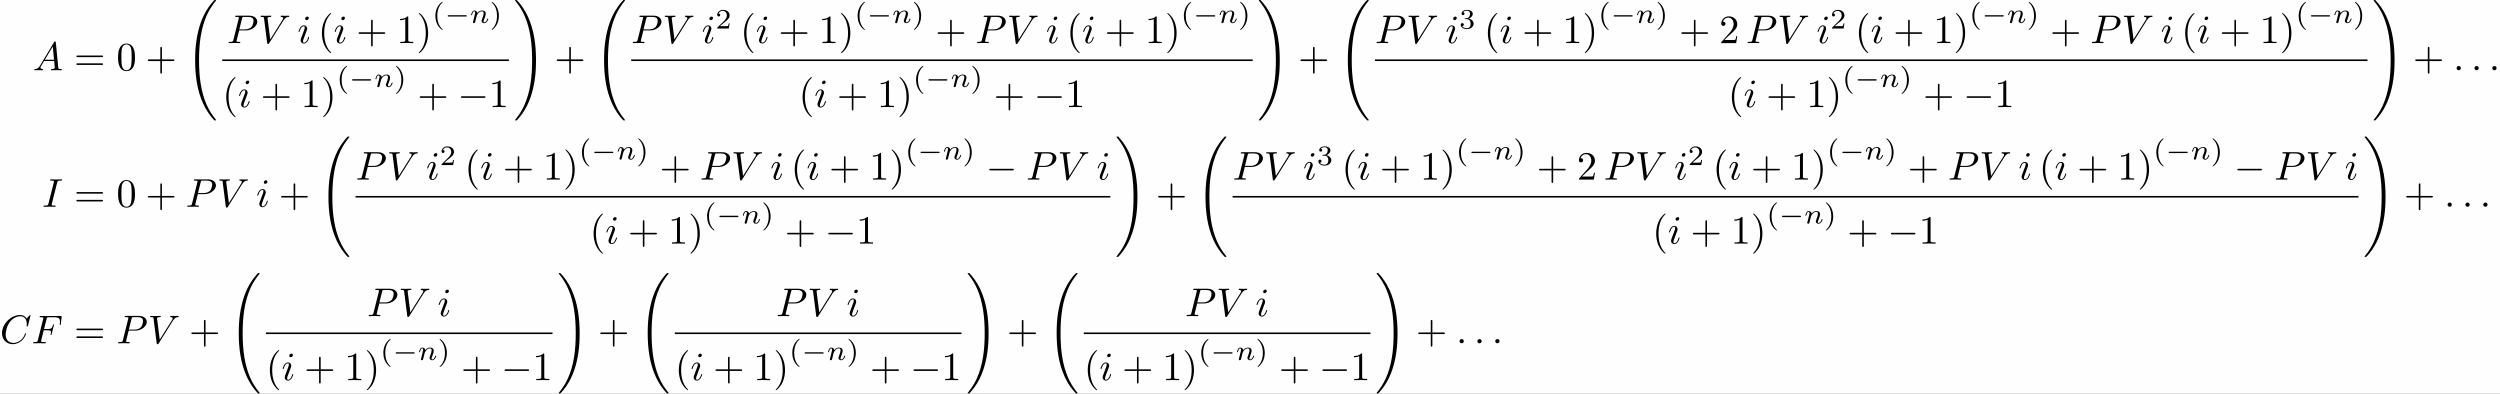 <?xml version='1.0' encoding='UTF-8'?>
<!-- This file was generated by dvisvgm 2.11.1 -->
<svg version='1.1' xmlns='http://www.w3.org/2000/svg' xmlns:xlink='http://www.w3.org/1999/xlink' width='930.422pt' height='146.452pt' viewBox='-44.22 42.455 930.422 146.452'>
<rect x="-44.22" y="42.455" width="930.422" height="146.452" fill="#808080" stroke="none"/>
<defs>
<path id='g3-110' d='M.851-.439C.823-.349 .781-.174 .781-.153C.781 0 .907 .07 1.018 .07C1.144 .07 1.255-.021 1.29-.084S1.381-.37 1.416-.516C1.451-.649 1.527-.969 1.569-1.144C1.611-1.297 1.653-1.451 1.688-1.611C1.764-1.897 1.778-1.953 1.981-2.239C2.176-2.518 2.504-2.88 3.027-2.88C3.431-2.88 3.438-2.525 3.438-2.392C3.438-1.974 3.138-1.2 3.027-.907C2.95-.711 2.922-.649 2.922-.53C2.922-.16 3.229 .07 3.585 .07C4.282 .07 4.589-.893 4.589-.997C4.589-1.088 4.498-1.088 4.477-1.088C4.38-1.088 4.373-1.046 4.345-.969C4.184-.411 3.884-.126 3.605-.126C3.459-.126 3.431-.223 3.431-.37C3.431-.53 3.466-.621 3.592-.934C3.675-1.151 3.961-1.89 3.961-2.28C3.961-2.957 3.424-3.075 3.055-3.075C2.476-3.075 2.085-2.72 1.876-2.441C1.827-2.922 1.416-3.075 1.13-3.075C.83-3.075 .669-2.859 .579-2.699C.425-2.441 .328-2.043 .328-2.008C.328-1.918 .425-1.918 .446-1.918C.544-1.918 .551-1.939 .6-2.127C.704-2.538 .837-2.88 1.109-2.88C1.29-2.88 1.339-2.727 1.339-2.538C1.339-2.406 1.276-2.148 1.227-1.96S1.109-1.485 1.074-1.332L.851-.439Z'/>
<path id='g1-0' d='M5.189-1.576C5.3-1.576 5.467-1.576 5.467-1.743C5.467-1.918 5.307-1.918 5.189-1.918H1.032C.921-1.918 .753-1.918 .753-1.75C.753-1.576 .914-1.576 1.032-1.576H5.189Z'/>
<path id='g4-40' d='M3.298 2.391C3.298 2.361 3.298 2.341 3.128 2.172C1.883 .917 1.564-.966 1.564-2.491C1.564-4.224 1.943-5.958 3.168-7.203C3.298-7.323 3.298-7.342 3.298-7.372C3.298-7.442 3.258-7.472 3.198-7.472C3.098-7.472 2.202-6.795 1.614-5.529C1.106-4.433 .986-3.328 .986-2.491C.986-1.714 1.096-.508 1.644 .618C2.242 1.843 3.098 2.491 3.198 2.491C3.258 2.491 3.298 2.461 3.298 2.391Z'/>
<path id='g4-41' d='M2.879-2.491C2.879-3.268 2.77-4.473 2.222-5.599C1.624-6.824 .767-7.472 .667-7.472C.608-7.472 .568-7.432 .568-7.372C.568-7.342 .568-7.323 .757-7.143C1.733-6.157 2.301-4.573 2.301-2.491C2.301-.787 1.933 .966 .697 2.222C.568 2.341 .568 2.361 .568 2.391C.568 2.451 .608 2.491 .667 2.491C.767 2.491 1.664 1.813 2.252 .548C2.76-.548 2.879-1.654 2.879-2.491Z'/>
<path id='g4-43' d='M4.075-2.291H6.854C6.994-2.291 7.183-2.291 7.183-2.491S6.994-2.69 6.854-2.69H4.075V-5.479C4.075-5.619 4.075-5.808 3.875-5.808S3.676-5.619 3.676-5.479V-2.69H.887C.747-2.69 .558-2.69 .558-2.491S.747-2.291 .887-2.291H3.676V.498C3.676 .638 3.676 .827 3.875 .827S4.075 .638 4.075 .498V-2.291Z'/>
<path id='g4-48' d='M4.583-3.188C4.583-3.985 4.533-4.782 4.184-5.519C3.726-6.476 2.909-6.635 2.491-6.635C1.893-6.635 1.166-6.376 .757-5.45C.438-4.762 .389-3.985 .389-3.188C.389-2.441 .428-1.544 .837-.787C1.265 .02 1.993 .219 2.481 .219C3.019 .219 3.776 .01 4.214-.936C4.533-1.624 4.583-2.401 4.583-3.188ZM2.481 0C2.092 0 1.504-.249 1.325-1.205C1.215-1.803 1.215-2.72 1.215-3.308C1.215-3.945 1.215-4.603 1.295-5.141C1.484-6.326 2.232-6.416 2.481-6.416C2.809-6.416 3.467-6.237 3.656-5.25C3.756-4.692 3.756-3.935 3.756-3.308C3.756-2.56 3.756-1.883 3.646-1.245C3.497-.299 2.929 0 2.481 0Z'/>
<path id='g4-49' d='M2.929-6.376C2.929-6.615 2.929-6.635 2.7-6.635C2.082-5.998 1.205-5.998 .887-5.998V-5.689C1.086-5.689 1.674-5.689 2.192-5.948V-.787C2.192-.428 2.162-.309 1.265-.309H.946V0C1.295-.03 2.162-.03 2.56-.03S3.826-.03 4.174 0V-.309H3.856C2.959-.309 2.929-.418 2.929-.787V-6.376Z'/>
<path id='g4-50' d='M1.265-.767L2.321-1.793C3.875-3.168 4.473-3.706 4.473-4.702C4.473-5.838 3.577-6.635 2.361-6.635C1.235-6.635 .498-5.719 .498-4.832C.498-4.274 .996-4.274 1.026-4.274C1.196-4.274 1.544-4.394 1.544-4.802C1.544-5.061 1.365-5.32 1.016-5.32C.936-5.32 .917-5.32 .887-5.31C1.116-5.958 1.654-6.326 2.232-6.326C3.138-6.326 3.567-5.519 3.567-4.702C3.567-3.905 3.068-3.118 2.521-2.501L.608-.369C.498-.259 .498-.239 .498 0H4.194L4.473-1.733H4.224C4.174-1.435 4.105-.996 4.005-.847C3.935-.767 3.278-.767 3.059-.767H1.265Z'/>
<path id='g4-61' d='M6.844-3.258C6.994-3.258 7.183-3.258 7.183-3.457S6.994-3.656 6.854-3.656H.887C.747-3.656 .558-3.656 .558-3.457S.747-3.258 .897-3.258H6.844ZM6.854-1.325C6.994-1.325 7.183-1.325 7.183-1.524S6.994-1.724 6.844-1.724H.897C.747-1.724 .558-1.724 .558-1.524S.747-1.325 .887-1.325H6.854Z'/>
<path id='g5-40' d='M2.476-5.23C1.151-4.296 .802-2.817 .802-1.75C.802-.767 1.095 .76 2.476 1.736C2.532 1.736 2.615 1.736 2.615 1.653C2.615 1.611 2.594 1.597 2.545 1.548C1.618 .711 1.276-.474 1.276-1.743C1.276-3.626 1.995-4.547 2.566-5.063C2.594-5.091 2.615-5.112 2.615-5.147C2.615-5.23 2.532-5.23 2.476-5.23Z'/>
<path id='g5-41' d='M.628-5.23C.579-5.23 .495-5.23 .495-5.147C.495-5.112 .516-5.091 .558-5.042C1.158-4.491 1.827-3.55 1.827-1.75C1.827-.293 1.374 .809 .621 1.492C.502 1.611 .495 1.618 .495 1.653S.516 1.736 .586 1.736C.669 1.736 1.332 1.276 1.792 .404C2.099-.174 2.301-.928 2.301-1.743C2.301-2.727 2.008-4.254 .628-5.23Z'/>
<path id='g5-50' d='M3.522-1.269H3.285C3.264-1.116 3.194-.704 3.103-.635C3.048-.593 2.511-.593 2.413-.593H1.13C1.862-1.241 2.106-1.437 2.525-1.764C3.041-2.176 3.522-2.608 3.522-3.271C3.522-4.115 2.783-4.631 1.89-4.631C1.025-4.631 .439-4.024 .439-3.382C.439-3.027 .739-2.992 .809-2.992C.976-2.992 1.179-3.11 1.179-3.361C1.179-3.487 1.13-3.731 .767-3.731C.983-4.226 1.458-4.38 1.785-4.38C2.483-4.38 2.845-3.836 2.845-3.271C2.845-2.664 2.413-2.183 2.19-1.932L.509-.272C.439-.209 .439-.195 .439 0H3.313L3.522-1.269Z'/>
<path id='g5-51' d='M1.904-2.329C2.448-2.329 2.838-1.953 2.838-1.206C2.838-.342 2.336-.084 1.932-.084C1.653-.084 1.039-.16 .746-.572C1.074-.586 1.151-.816 1.151-.962C1.151-1.186 .983-1.346 .767-1.346C.572-1.346 .377-1.227 .377-.941C.377-.286 1.102 .139 1.946 .139C2.915 .139 3.585-.509 3.585-1.206C3.585-1.75 3.138-2.294 2.371-2.455C3.103-2.72 3.368-3.243 3.368-3.668C3.368-4.219 2.734-4.631 1.96-4.631S.593-4.254 .593-3.696C.593-3.459 .746-3.327 .955-3.327C1.172-3.327 1.311-3.487 1.311-3.682C1.311-3.884 1.172-4.031 .955-4.045C1.2-4.352 1.681-4.428 1.939-4.428C2.253-4.428 2.692-4.275 2.692-3.668C2.692-3.375 2.594-3.055 2.413-2.838C2.183-2.573 1.988-2.559 1.639-2.538C1.465-2.525 1.451-2.525 1.416-2.518C1.402-2.518 1.346-2.504 1.346-2.427C1.346-2.329 1.409-2.329 1.527-2.329H1.904Z'/>
<path id='g0-0' d='M6.565-2.291C6.735-2.291 6.914-2.291 6.914-2.491S6.735-2.69 6.565-2.69H1.176C1.006-2.69 .827-2.69 .827-2.491S1.006-2.291 1.176-2.291H6.565Z'/>
<path id='g6-32' d='M7.542 29.38C7.542 29.35 7.542 29.33 7.482 29.26C6.526 28.105 5.729 26.829 5.141 25.445C3.836 22.396 3.318 18.829 3.318 14.545C3.318 10.301 3.806 6.575 5.28 3.308C5.858 2.042 6.615 .867 7.502-.209C7.522-.239 7.542-.259 7.542-.299C7.542-.399 7.472-.399 7.323-.399S7.153-.399 7.133-.379C7.123-.369 6.506 .229 5.729 1.325C3.995 3.776 3.118 6.705 2.67 9.674C2.431 11.278 2.351 12.912 2.351 14.535C2.351 18.262 2.819 22.067 4.413 25.474C5.121 26.989 6.067 28.354 7.054 29.39C7.143 29.469 7.153 29.479 7.323 29.479C7.472 29.479 7.542 29.479 7.542 29.38Z'/>
<path id='g6-33' d='M5.529 14.545C5.529 10.819 5.061 7.014 3.467 3.606C2.76 2.092 1.813 .727 .827-.309C.737-.389 .727-.399 .558-.399C.418-.399 .339-.399 .339-.299C.339-.259 .379-.209 .399-.179C1.355 .976 2.152 2.252 2.74 3.636C4.045 6.685 4.563 10.252 4.563 14.535C4.563 18.78 4.075 22.506 2.6 25.773C2.022 27.039 1.265 28.214 .379 29.29C.369 29.31 .339 29.35 .339 29.38C.339 29.479 .418 29.479 .558 29.479C.707 29.479 .727 29.479 .747 29.46C.757 29.45 1.375 28.852 2.152 27.756C3.885 25.305 4.762 22.376 5.21 19.407C5.45 17.803 5.529 16.169 5.529 14.545Z'/>
<path id='g2-58' d='M1.913-.528C1.913-.817 1.674-1.056 1.385-1.056S.857-.817 .857-.528S1.096 0 1.385 0S1.913-.239 1.913-.528Z'/>
<path id='g2-65' d='M1.783-1.146C1.385-.478 .996-.339 .558-.309C.438-.299 .349-.299 .349-.11C.349-.05 .399 0 .478 0C.747 0 1.056-.03 1.335-.03C1.664-.03 2.012 0 2.331 0C2.391 0 2.521 0 2.521-.189C2.521-.299 2.431-.309 2.361-.309C2.132-.329 1.893-.408 1.893-.658C1.893-.777 1.953-.887 2.032-1.026L2.79-2.301H5.29C5.31-2.092 5.45-.737 5.45-.638C5.45-.339 4.932-.309 4.732-.309C4.593-.309 4.493-.309 4.493-.11C4.493 0 4.613 0 4.633 0C5.041 0 5.469-.03 5.878-.03C6.127-.03 6.755 0 7.004 0C7.064 0 7.183 0 7.183-.199C7.183-.309 7.083-.309 6.954-.309C6.336-.309 6.336-.379 6.306-.667L5.699-6.894C5.679-7.093 5.679-7.133 5.509-7.133C5.35-7.133 5.31-7.064 5.25-6.964L1.783-1.146ZM2.979-2.61L4.941-5.898L5.26-2.61H2.979Z'/>
<path id='g2-67' d='M7.572-6.924C7.572-6.954 7.552-7.024 7.462-7.024C7.432-7.024 7.422-7.014 7.313-6.904L6.615-6.137C6.526-6.276 6.067-7.024 4.961-7.024C2.74-7.024 .498-4.822 .498-2.511C.498-.867 1.674 .219 3.198 .219C4.065 .219 4.822-.179 5.35-.638C6.276-1.455 6.446-2.361 6.446-2.391C6.446-2.491 6.346-2.491 6.326-2.491C6.267-2.491 6.217-2.471 6.197-2.391C6.107-2.102 5.878-1.395 5.191-.817C4.503-.259 3.875-.09 3.357-.09C2.461-.09 1.405-.608 1.405-2.162C1.405-2.73 1.614-4.344 2.61-5.509C3.218-6.217 4.154-6.715 5.041-6.715C6.057-6.715 6.645-5.948 6.645-4.792C6.645-4.394 6.615-4.384 6.615-4.284S6.725-4.184 6.765-4.184C6.894-4.184 6.894-4.204 6.944-4.384L7.572-6.924Z'/>
<path id='g2-70' d='M3.019-3.238H3.985C4.732-3.238 4.812-3.078 4.812-2.79C4.812-2.72 4.812-2.6 4.742-2.301C4.722-2.252 4.712-2.212 4.712-2.192C4.712-2.112 4.772-2.072 4.832-2.072C4.932-2.072 4.932-2.102 4.981-2.281L5.529-4.443C5.559-4.553 5.559-4.573 5.559-4.603C5.559-4.623 5.539-4.712 5.44-4.712S5.33-4.663 5.29-4.503C5.081-3.726 4.852-3.547 4.005-3.547H3.098L3.736-6.077C3.826-6.426 3.836-6.466 4.274-6.466H5.589C6.814-6.466 7.044-6.137 7.044-5.37C7.044-5.141 7.044-5.101 7.014-4.832C6.994-4.702 6.994-4.682 6.994-4.653C6.994-4.603 7.024-4.533 7.113-4.533C7.223-4.533 7.233-4.593 7.253-4.782L7.452-6.506C7.482-6.775 7.432-6.775 7.183-6.775H2.301C2.102-6.775 2.002-6.775 2.002-6.575C2.002-6.466 2.092-6.466 2.281-6.466C2.65-6.466 2.929-6.466 2.929-6.286C2.929-6.247 2.929-6.227 2.879-6.047L1.564-.777C1.465-.389 1.445-.309 .658-.309C.488-.309 .379-.309 .379-.12C.379 0 .498 0 .528 0C.817 0 1.554-.03 1.843-.03C2.172-.03 2.999 0 3.328 0C3.417 0 3.537 0 3.537-.189C3.537-.269 3.477-.289 3.477-.299C3.447-.309 3.427-.309 3.198-.309C2.979-.309 2.929-.309 2.68-.329C2.391-.359 2.361-.399 2.361-.528C2.361-.548 2.361-.608 2.401-.757L3.019-3.238Z'/>
<path id='g2-73' d='M3.726-6.037C3.816-6.396 3.846-6.496 4.633-6.496C4.872-6.496 4.951-6.496 4.951-6.685C4.951-6.804 4.842-6.804 4.802-6.804C4.513-6.804 3.776-6.775 3.487-6.775C3.188-6.775 2.461-6.804 2.162-6.804C2.092-6.804 1.963-6.804 1.963-6.605C1.963-6.496 2.052-6.496 2.242-6.496C2.66-6.496 2.929-6.496 2.929-6.306C2.929-6.257 2.929-6.237 2.909-6.147L1.564-.777C1.474-.408 1.445-.309 .658-.309C.428-.309 .339-.309 .339-.11C.339 0 .458 0 .488 0C.777 0 1.504-.03 1.793-.03C2.092-.03 2.829 0 3.128 0C3.208 0 3.328 0 3.328-.189C3.328-.309 3.248-.309 3.029-.309C2.849-.309 2.8-.309 2.6-.329C2.391-.349 2.351-.389 2.351-.498C2.351-.578 2.371-.658 2.391-.727L3.726-6.037Z'/>
<path id='g2-80' d='M3.019-3.148H4.712C6.127-3.148 7.512-4.184 7.512-5.3C7.512-6.067 6.854-6.804 5.549-6.804H2.321C2.132-6.804 2.022-6.804 2.022-6.615C2.022-6.496 2.112-6.496 2.311-6.496C2.441-6.496 2.62-6.486 2.74-6.476C2.899-6.456 2.959-6.426 2.959-6.316C2.959-6.276 2.949-6.247 2.919-6.127L1.584-.777C1.484-.389 1.465-.309 .677-.309C.508-.309 .399-.309 .399-.12C.399 0 .518 0 .548 0C.827 0 1.534-.03 1.813-.03C2.022-.03 2.242-.02 2.451-.02C2.67-.02 2.889 0 3.098 0C3.168 0 3.298 0 3.298-.199C3.298-.309 3.208-.309 3.019-.309C2.65-.309 2.371-.309 2.371-.488C2.371-.548 2.391-.598 2.401-.658L3.019-3.148ZM3.736-6.117C3.826-6.466 3.846-6.496 4.274-6.496H5.23C6.057-6.496 6.585-6.227 6.585-5.539C6.585-5.151 6.386-4.294 5.998-3.935C5.499-3.487 4.902-3.407 4.463-3.407H3.059L3.736-6.117Z'/>
<path id='g2-86' d='M6.257-5.669C6.745-6.446 7.163-6.476 7.532-6.496C7.651-6.506 7.661-6.675 7.661-6.685C7.661-6.765 7.611-6.804 7.532-6.804C7.273-6.804 6.984-6.775 6.715-6.775C6.386-6.775 6.047-6.804 5.729-6.804C5.669-6.804 5.539-6.804 5.539-6.615C5.539-6.506 5.629-6.496 5.699-6.496C5.968-6.476 6.157-6.376 6.157-6.167C6.157-6.017 6.007-5.798 6.007-5.788L2.949-.927L2.271-6.197C2.271-6.366 2.501-6.496 2.959-6.496C3.098-6.496 3.208-6.496 3.208-6.695C3.208-6.785 3.128-6.804 3.068-6.804C2.67-6.804 2.242-6.775 1.833-6.775C1.654-6.775 1.465-6.785 1.285-6.785S.917-6.804 .747-6.804C.677-6.804 .558-6.804 .558-6.615C.558-6.496 .648-6.496 .807-6.496C1.365-6.496 1.375-6.406 1.405-6.157L2.192-.01C2.222 .189 2.262 .219 2.391 .219C2.55 .219 2.59 .169 2.67 .04L6.257-5.669Z'/>
<path id='g2-105' d='M2.829-6.227C2.829-6.426 2.69-6.585 2.461-6.585C2.192-6.585 1.923-6.326 1.923-6.057C1.923-5.868 2.062-5.699 2.301-5.699C2.531-5.699 2.829-5.928 2.829-6.227ZM2.072-2.481C2.192-2.77 2.192-2.79 2.291-3.059C2.371-3.258 2.421-3.397 2.421-3.587C2.421-4.035 2.102-4.403 1.604-4.403C.667-4.403 .289-2.959 .289-2.869C.289-2.77 .389-2.77 .408-2.77C.508-2.77 .518-2.79 .568-2.949C.837-3.885 1.235-4.184 1.574-4.184C1.654-4.184 1.823-4.184 1.823-3.866C1.823-3.656 1.753-3.447 1.714-3.347C1.634-3.088 1.186-1.933 1.026-1.504C.927-1.245 .797-.917 .797-.707C.797-.239 1.136 .11 1.614 .11C2.55 .11 2.919-1.335 2.919-1.425C2.919-1.524 2.829-1.524 2.8-1.524C2.7-1.524 2.7-1.494 2.65-1.345C2.471-.717 2.142-.11 1.634-.11C1.465-.11 1.395-.209 1.395-.438C1.395-.687 1.455-.827 1.684-1.435L2.072-2.481Z'/>
</defs>
<g id='page1' transform='matrix(1.5 0 0 1.5 0 0)'>
<rect x='-29.48' y='28.303' width='620.281' height='97.635' fill='#fefefe'/>
<use x='-21.329' y='45.738' xlink:href='#g2-65'/>
<use x='-11.089' y='45.738' xlink:href='#g4-61'/>
<use x='-.573' y='45.738' xlink:href='#g4-48'/>
<use x='6.622' y='45.738' xlink:href='#g4-43'/>
<use x='16.584' y='28.702' xlink:href='#g6-32'/>
<use x='26.841' y='38.998' xlink:href='#g2-80'/>
<use x='34.621' y='38.998' xlink:href='#g2-86'/>
<use x='44.307' y='38.998' xlink:href='#g2-105'/>
<use x='49.4' y='38.998' xlink:href='#g4-40'/>
<use x='53.274' y='38.998' xlink:href='#g2-105'/>
<use x='58.92' y='38.998' xlink:href='#g4-43'/>
<use x='68.883' y='38.998' xlink:href='#g4-49'/>
<use x='73.864' y='38.998' xlink:href='#g4-41'/>
<use x='77.738' y='33.989' xlink:href='#g5-40'/>
<use x='80.852' y='33.989' xlink:href='#g1-0'/>
<use x='87.078' y='33.989' xlink:href='#g3-110'/>
<use x='92.003' y='33.989' xlink:href='#g5-41'/>
<rect x='25.667' y='43.048' height='.398' width='71.122'/>
<use x='25.667' y='54.881' xlink:href='#g4-40'/>
<use x='29.541' y='54.881' xlink:href='#g2-105'/>
<use x='35.188' y='54.881' xlink:href='#g4-43'/>
<use x='45.15' y='54.881' xlink:href='#g4-49'/>
<use x='50.132' y='54.881' xlink:href='#g4-41'/>
<use x='54.006' y='49.872' xlink:href='#g5-40'/>
<use x='57.119' y='49.872' xlink:href='#g1-0'/>
<use x='63.346' y='49.872' xlink:href='#g3-110'/>
<use x='68.271' y='49.872' xlink:href='#g5-41'/>
<use x='74.096' y='54.881' xlink:href='#g4-43'/>
<use x='84.059' y='54.881' xlink:href='#g0-0'/>
<use x='91.807' y='54.881' xlink:href='#g4-49'/>
<use x='97.984' y='28.702' xlink:href='#g6-33'/>
<use x='108.085' y='45.738' xlink:href='#g4-43'/>
<use x='118.048' y='28.702' xlink:href='#g6-32'/>
<use x='127.131' y='38.998' xlink:href='#g2-80'/>
<use x='134.91' y='38.998' xlink:href='#g2-86'/>
<use x='144.596' y='38.998' xlink:href='#g2-105'/>
<use x='148.028' y='35.383' xlink:href='#g5-50'/>
<use x='154.158' y='38.998' xlink:href='#g4-40'/>
<use x='158.033' y='38.998' xlink:href='#g2-105'/>
<use x='163.679' y='38.998' xlink:href='#g4-43'/>
<use x='173.641' y='38.998' xlink:href='#g4-49'/>
<use x='178.623' y='38.998' xlink:href='#g4-41'/>
<use x='182.497' y='33.989' xlink:href='#g5-40'/>
<use x='185.61' y='33.989' xlink:href='#g1-0'/>
<use x='191.837' y='33.989' xlink:href='#g3-110'/>
<use x='196.762' y='33.989' xlink:href='#g5-41'/>
<use x='202.587' y='38.998' xlink:href='#g4-43'/>
<use x='212.55' y='38.998' xlink:href='#g2-80'/>
<use x='220.33' y='38.998' xlink:href='#g2-86'/>
<use x='230.016' y='38.998' xlink:href='#g2-105'/>
<use x='235.108' y='38.998' xlink:href='#g4-40'/>
<use x='238.983' y='38.998' xlink:href='#g2-105'/>
<use x='244.629' y='38.998' xlink:href='#g4-43'/>
<use x='254.591' y='38.998' xlink:href='#g4-49'/>
<use x='259.573' y='38.998' xlink:href='#g4-41'/>
<use x='263.447' y='33.989' xlink:href='#g5-40'/>
<use x='266.56' y='33.989' xlink:href='#g1-0'/>
<use x='272.787' y='33.989' xlink:href='#g3-110'/>
<use x='277.712' y='33.989' xlink:href='#g5-41'/>
<rect x='127.131' y='43.048' height='.398' width='154.193'/>
<use x='168.666' y='54.881' xlink:href='#g4-40'/>
<use x='172.54' y='54.881' xlink:href='#g2-105'/>
<use x='178.187' y='54.881' xlink:href='#g4-43'/>
<use x='188.149' y='54.881' xlink:href='#g4-49'/>
<use x='193.131' y='54.881' xlink:href='#g4-41'/>
<use x='197.005' y='49.872' xlink:href='#g5-40'/>
<use x='200.118' y='49.872' xlink:href='#g1-0'/>
<use x='206.345' y='49.872' xlink:href='#g3-110'/>
<use x='211.27' y='49.872' xlink:href='#g5-41'/>
<use x='217.095' y='54.881' xlink:href='#g4-43'/>
<use x='227.058' y='54.881' xlink:href='#g0-0'/>
<use x='234.806' y='54.881' xlink:href='#g4-49'/>
<use x='282.519' y='28.702' xlink:href='#g6-33'/>
<use x='292.62' y='45.738' xlink:href='#g4-43'/>
<use x='302.583' y='28.702' xlink:href='#g6-32'/>
<use x='311.665' y='38.998' xlink:href='#g2-80'/>
<use x='319.445' y='38.998' xlink:href='#g2-86'/>
<use x='329.131' y='38.998' xlink:href='#g2-105'/>
<use x='332.563' y='35.383' xlink:href='#g5-51'/>
<use x='338.693' y='38.998' xlink:href='#g4-40'/>
<use x='342.567' y='38.998' xlink:href='#g2-105'/>
<use x='348.213' y='38.998' xlink:href='#g4-43'/>
<use x='358.176' y='38.998' xlink:href='#g4-49'/>
<use x='363.157' y='38.998' xlink:href='#g4-41'/>
<use x='367.032' y='33.989' xlink:href='#g5-40'/>
<use x='370.145' y='33.989' xlink:href='#g1-0'/>
<use x='376.372' y='33.989' xlink:href='#g3-110'/>
<use x='381.297' y='33.989' xlink:href='#g5-41'/>
<use x='387.122' y='38.998' xlink:href='#g4-43'/>
<use x='397.085' y='38.998' xlink:href='#g4-50'/>
<use x='403.726' y='38.998' xlink:href='#g2-80'/>
<use x='411.506' y='38.998' xlink:href='#g2-86'/>
<use x='421.192' y='38.998' xlink:href='#g2-105'/>
<use x='424.624' y='35.383' xlink:href='#g5-50'/>
<use x='430.754' y='38.998' xlink:href='#g4-40'/>
<use x='434.628' y='38.998' xlink:href='#g2-105'/>
<use x='440.275' y='38.998' xlink:href='#g4-43'/>
<use x='450.237' y='38.998' xlink:href='#g4-49'/>
<use x='455.218' y='38.998' xlink:href='#g4-41'/>
<use x='459.093' y='33.989' xlink:href='#g5-40'/>
<use x='462.206' y='33.989' xlink:href='#g1-0'/>
<use x='468.433' y='33.989' xlink:href='#g3-110'/>
<use x='473.358' y='33.989' xlink:href='#g5-41'/>
<use x='479.183' y='38.998' xlink:href='#g4-43'/>
<use x='489.146' y='38.998' xlink:href='#g2-80'/>
<use x='496.926' y='38.998' xlink:href='#g2-86'/>
<use x='506.611' y='38.998' xlink:href='#g2-105'/>
<use x='511.704' y='38.998' xlink:href='#g4-40'/>
<use x='515.578' y='38.998' xlink:href='#g2-105'/>
<use x='521.225' y='38.998' xlink:href='#g4-43'/>
<use x='531.187' y='38.998' xlink:href='#g4-49'/>
<use x='536.168' y='38.998' xlink:href='#g4-41'/>
<use x='540.043' y='33.989' xlink:href='#g5-40'/>
<use x='543.156' y='33.989' xlink:href='#g1-0'/>
<use x='549.383' y='33.989' xlink:href='#g3-110'/>
<use x='554.308' y='33.989' xlink:href='#g5-41'/>
<rect x='311.665' y='43.048' height='.398' width='246.254'/>
<use x='399.231' y='54.881' xlink:href='#g4-40'/>
<use x='403.106' y='54.881' xlink:href='#g2-105'/>
<use x='408.752' y='54.881' xlink:href='#g4-43'/>
<use x='418.714' y='54.881' xlink:href='#g4-49'/>
<use x='423.696' y='54.881' xlink:href='#g4-41'/>
<use x='427.57' y='49.872' xlink:href='#g5-40'/>
<use x='430.683' y='49.872' xlink:href='#g1-0'/>
<use x='436.91' y='49.872' xlink:href='#g3-110'/>
<use x='441.835' y='49.872' xlink:href='#g5-41'/>
<use x='447.66' y='54.881' xlink:href='#g4-43'/>
<use x='457.623' y='54.881' xlink:href='#g0-0'/>
<use x='465.372' y='54.881' xlink:href='#g4-49'/>
<use x='559.115' y='28.702' xlink:href='#g6-33'/>
<use x='569.216' y='45.738' xlink:href='#g4-43'/>
<use x='579.178' y='45.738' xlink:href='#g2-58'/>
<use x='583.606' y='45.738' xlink:href='#g2-58'/>
<use x='588.034' y='45.738' xlink:href='#g2-58'/>
<use x='-19.018' y='79.611' xlink:href='#g2-73'/>
<use x='-11.089' y='79.611' xlink:href='#g4-61'/>
<use x='-.573' y='79.611' xlink:href='#g4-48'/>
<use x='6.622' y='79.611' xlink:href='#g4-43'/>
<use x='16.584' y='79.611' xlink:href='#g2-80'/>
<use x='24.364' y='79.611' xlink:href='#g2-86'/>
<use x='34.05' y='79.611' xlink:href='#g2-105'/>
<use x='39.696' y='79.611' xlink:href='#g4-43'/>
<use x='49.659' y='62.575' xlink:href='#g6-32'/>
<use x='58.742' y='72.871' xlink:href='#g2-80'/>
<use x='66.521' y='72.871' xlink:href='#g2-86'/>
<use x='76.207' y='72.871' xlink:href='#g2-105'/>
<use x='79.64' y='69.256' xlink:href='#g5-50'/>
<use x='85.769' y='72.871' xlink:href='#g4-40'/>
<use x='89.644' y='72.871' xlink:href='#g2-105'/>
<use x='95.29' y='72.871' xlink:href='#g4-43'/>
<use x='105.252' y='72.871' xlink:href='#g4-49'/>
<use x='110.234' y='72.871' xlink:href='#g4-41'/>
<use x='114.108' y='67.862' xlink:href='#g5-40'/>
<use x='117.221' y='67.862' xlink:href='#g1-0'/>
<use x='123.448' y='67.862' xlink:href='#g3-110'/>
<use x='128.373' y='67.862' xlink:href='#g5-41'/>
<use x='134.198' y='72.871' xlink:href='#g4-43'/>
<use x='144.161' y='72.871' xlink:href='#g2-80'/>
<use x='151.941' y='72.871' xlink:href='#g2-86'/>
<use x='161.627' y='72.871' xlink:href='#g2-105'/>
<use x='166.719' y='72.871' xlink:href='#g4-40'/>
<use x='170.594' y='72.871' xlink:href='#g2-105'/>
<use x='176.24' y='72.871' xlink:href='#g4-43'/>
<use x='186.202' y='72.871' xlink:href='#g4-49'/>
<use x='191.184' y='72.871' xlink:href='#g4-41'/>
<use x='195.058' y='67.862' xlink:href='#g5-40'/>
<use x='198.171' y='67.862' xlink:href='#g1-0'/>
<use x='204.398' y='67.862' xlink:href='#g3-110'/>
<use x='209.323' y='67.862' xlink:href='#g5-41'/>
<use x='215.148' y='72.871' xlink:href='#g0-0'/>
<use x='225.111' y='72.871' xlink:href='#g2-80'/>
<use x='232.891' y='72.871' xlink:href='#g2-86'/>
<use x='242.577' y='72.871' xlink:href='#g2-105'/>
<rect x='58.742' y='76.921' height='.398' width='187.267'/>
<use x='116.814' y='88.755' xlink:href='#g4-40'/>
<use x='120.689' y='88.755' xlink:href='#g2-105'/>
<use x='126.335' y='88.755' xlink:href='#g4-43'/>
<use x='136.297' y='88.755' xlink:href='#g4-49'/>
<use x='141.279' y='88.755' xlink:href='#g4-41'/>
<use x='145.153' y='83.746' xlink:href='#g5-40'/>
<use x='148.267' y='83.746' xlink:href='#g1-0'/>
<use x='154.493' y='83.746' xlink:href='#g3-110'/>
<use x='159.418' y='83.746' xlink:href='#g5-41'/>
<use x='165.243' y='88.755' xlink:href='#g4-43'/>
<use x='175.206' y='88.755' xlink:href='#g0-0'/>
<use x='182.955' y='88.755' xlink:href='#g4-49'/>
<use x='247.204' y='62.575' xlink:href='#g6-33'/>
<use x='257.305' y='79.611' xlink:href='#g4-43'/>
<use x='267.268' y='62.575' xlink:href='#g6-32'/>
<use x='276.351' y='72.871' xlink:href='#g2-80'/>
<use x='284.13' y='72.871' xlink:href='#g2-86'/>
<use x='293.816' y='72.871' xlink:href='#g2-105'/>
<use x='297.249' y='69.256' xlink:href='#g5-51'/>
<use x='303.378' y='72.871' xlink:href='#g4-40'/>
<use x='307.253' y='72.871' xlink:href='#g2-105'/>
<use x='312.899' y='72.871' xlink:href='#g4-43'/>
<use x='322.861' y='72.871' xlink:href='#g4-49'/>
<use x='327.843' y='72.871' xlink:href='#g4-41'/>
<use x='331.717' y='67.862' xlink:href='#g5-40'/>
<use x='334.831' y='67.862' xlink:href='#g1-0'/>
<use x='341.057' y='67.862' xlink:href='#g3-110'/>
<use x='345.982' y='67.862' xlink:href='#g5-41'/>
<use x='351.807' y='72.871' xlink:href='#g4-43'/>
<use x='361.77' y='72.871' xlink:href='#g4-50'/>
<use x='368.412' y='72.871' xlink:href='#g2-80'/>
<use x='376.192' y='72.871' xlink:href='#g2-86'/>
<use x='385.877' y='72.871' xlink:href='#g2-105'/>
<use x='389.31' y='69.256' xlink:href='#g5-50'/>
<use x='395.44' y='72.871' xlink:href='#g4-40'/>
<use x='399.314' y='72.871' xlink:href='#g2-105'/>
<use x='404.96' y='72.871' xlink:href='#g4-43'/>
<use x='414.923' y='72.871' xlink:href='#g4-49'/>
<use x='419.904' y='72.871' xlink:href='#g4-41'/>
<use x='423.778' y='67.862' xlink:href='#g5-40'/>
<use x='426.892' y='67.862' xlink:href='#g1-0'/>
<use x='433.118' y='67.862' xlink:href='#g3-110'/>
<use x='438.043' y='67.862' xlink:href='#g5-41'/>
<use x='443.869' y='72.871' xlink:href='#g4-43'/>
<use x='453.831' y='72.871' xlink:href='#g2-80'/>
<use x='461.611' y='72.871' xlink:href='#g2-86'/>
<use x='471.297' y='72.871' xlink:href='#g2-105'/>
<use x='476.39' y='72.871' xlink:href='#g4-40'/>
<use x='480.264' y='72.871' xlink:href='#g2-105'/>
<use x='485.91' y='72.871' xlink:href='#g4-43'/>
<use x='495.873' y='72.871' xlink:href='#g4-49'/>
<use x='500.854' y='72.871' xlink:href='#g4-41'/>
<use x='504.728' y='67.862' xlink:href='#g5-40'/>
<use x='507.842' y='67.862' xlink:href='#g1-0'/>
<use x='514.068' y='67.862' xlink:href='#g3-110'/>
<use x='518.993' y='67.862' xlink:href='#g5-41'/>
<use x='524.819' y='72.871' xlink:href='#g0-0'/>
<use x='534.781' y='72.871' xlink:href='#g2-80'/>
<use x='542.561' y='72.871' xlink:href='#g2-86'/>
<use x='552.247' y='72.871' xlink:href='#g2-105'/>
<rect x='276.351' y='76.921' height='.398' width='279.328'/>
<use x='380.454' y='88.755' xlink:href='#g4-40'/>
<use x='384.328' y='88.755' xlink:href='#g2-105'/>
<use x='389.975' y='88.755' xlink:href='#g4-43'/>
<use x='399.937' y='88.755' xlink:href='#g4-49'/>
<use x='404.918' y='88.755' xlink:href='#g4-41'/>
<use x='408.793' y='83.746' xlink:href='#g5-40'/>
<use x='411.906' y='83.746' xlink:href='#g1-0'/>
<use x='418.133' y='83.746' xlink:href='#g3-110'/>
<use x='423.058' y='83.746' xlink:href='#g5-41'/>
<use x='428.883' y='88.755' xlink:href='#g4-43'/>
<use x='438.846' y='88.755' xlink:href='#g0-0'/>
<use x='446.594' y='88.755' xlink:href='#g4-49'/>
<use x='556.875' y='62.575' xlink:href='#g6-33'/>
<use x='566.976' y='79.611' xlink:href='#g4-43'/>
<use x='576.938' y='79.611' xlink:href='#g2-58'/>
<use x='581.366' y='79.611' xlink:href='#g2-58'/>
<use x='585.794' y='79.611' xlink:href='#g2-58'/>
<use x='-29.48' y='113.484' xlink:href='#g2-67'/>
<use x='-21.647' y='113.484' xlink:href='#g2-70'/>
<use x='-11.089' y='113.484' xlink:href='#g4-61'/>
<use x='-.573' y='113.484' xlink:href='#g2-80'/>
<use x='7.207' y='113.484' xlink:href='#g2-86'/>
<use x='17.446' y='113.484' xlink:href='#g4-43'/>
<use x='27.408' y='96.448' xlink:href='#g6-32'/>
<use x='61.603' y='106.745' xlink:href='#g2-80'/>
<use x='69.383' y='106.745' xlink:href='#g2-86'/>
<use x='79.069' y='106.745' xlink:href='#g2-105'/>
<rect x='36.491' y='110.795' height='.398' width='71.122'/>
<use x='36.491' y='122.628' xlink:href='#g4-40'/>
<use x='40.365' y='122.628' xlink:href='#g2-105'/>
<use x='46.012' y='122.628' xlink:href='#g4-43'/>
<use x='55.974' y='122.628' xlink:href='#g4-49'/>
<use x='60.956' y='122.628' xlink:href='#g4-41'/>
<use x='64.83' y='117.619' xlink:href='#g5-40'/>
<use x='67.943' y='117.619' xlink:href='#g1-0'/>
<use x='74.17' y='117.619' xlink:href='#g3-110'/>
<use x='79.095' y='117.619' xlink:href='#g5-41'/>
<use x='84.92' y='122.628' xlink:href='#g4-43'/>
<use x='94.883' y='122.628' xlink:href='#g0-0'/>
<use x='102.631' y='122.628' xlink:href='#g4-49'/>
<use x='108.808' y='96.448' xlink:href='#g6-33'/>
<use x='118.909' y='113.484' xlink:href='#g4-43'/>
<use x='128.872' y='96.448' xlink:href='#g6-32'/>
<use x='163.066' y='106.745' xlink:href='#g2-80'/>
<use x='170.846' y='106.745' xlink:href='#g2-86'/>
<use x='180.532' y='106.745' xlink:href='#g2-105'/>
<rect x='137.954' y='110.795' height='.398' width='71.122'/>
<use x='137.954' y='122.628' xlink:href='#g4-40'/>
<use x='141.829' y='122.628' xlink:href='#g2-105'/>
<use x='147.475' y='122.628' xlink:href='#g4-43'/>
<use x='157.438' y='122.628' xlink:href='#g4-49'/>
<use x='162.419' y='122.628' xlink:href='#g4-41'/>
<use x='166.293' y='117.619' xlink:href='#g5-40'/>
<use x='169.407' y='117.619' xlink:href='#g1-0'/>
<use x='175.633' y='117.619' xlink:href='#g3-110'/>
<use x='180.558' y='117.619' xlink:href='#g5-41'/>
<use x='186.384' y='122.628' xlink:href='#g4-43'/>
<use x='196.346' y='122.628' xlink:href='#g0-0'/>
<use x='204.095' y='122.628' xlink:href='#g4-49'/>
<use x='210.272' y='96.448' xlink:href='#g6-33'/>
<use x='220.373' y='113.484' xlink:href='#g4-43'/>
<use x='230.335' y='96.448' xlink:href='#g6-32'/>
<use x='264.53' y='106.745' xlink:href='#g2-80'/>
<use x='272.31' y='106.745' xlink:href='#g2-86'/>
<use x='281.996' y='106.745' xlink:href='#g2-105'/>
<rect x='239.418' y='110.795' height='.398' width='71.122'/>
<use x='239.418' y='122.628' xlink:href='#g4-40'/>
<use x='243.292' y='122.628' xlink:href='#g2-105'/>
<use x='248.938' y='122.628' xlink:href='#g4-43'/>
<use x='258.901' y='122.628' xlink:href='#g4-49'/>
<use x='263.882' y='122.628' xlink:href='#g4-41'/>
<use x='267.757' y='117.619' xlink:href='#g5-40'/>
<use x='270.87' y='117.619' xlink:href='#g1-0'/>
<use x='277.097' y='117.619' xlink:href='#g3-110'/>
<use x='282.022' y='117.619' xlink:href='#g5-41'/>
<use x='287.847' y='122.628' xlink:href='#g4-43'/>
<use x='297.81' y='122.628' xlink:href='#g0-0'/>
<use x='305.558' y='122.628' xlink:href='#g4-49'/>
<use x='311.735' y='96.448' xlink:href='#g6-33'/>
<use x='321.836' y='113.484' xlink:href='#g4-43'/>
<use x='331.799' y='113.484' xlink:href='#g2-58'/>
<use x='336.227' y='113.484' xlink:href='#g2-58'/>
<use x='340.654' y='113.484' xlink:href='#g2-58'/>
</g>
</svg>